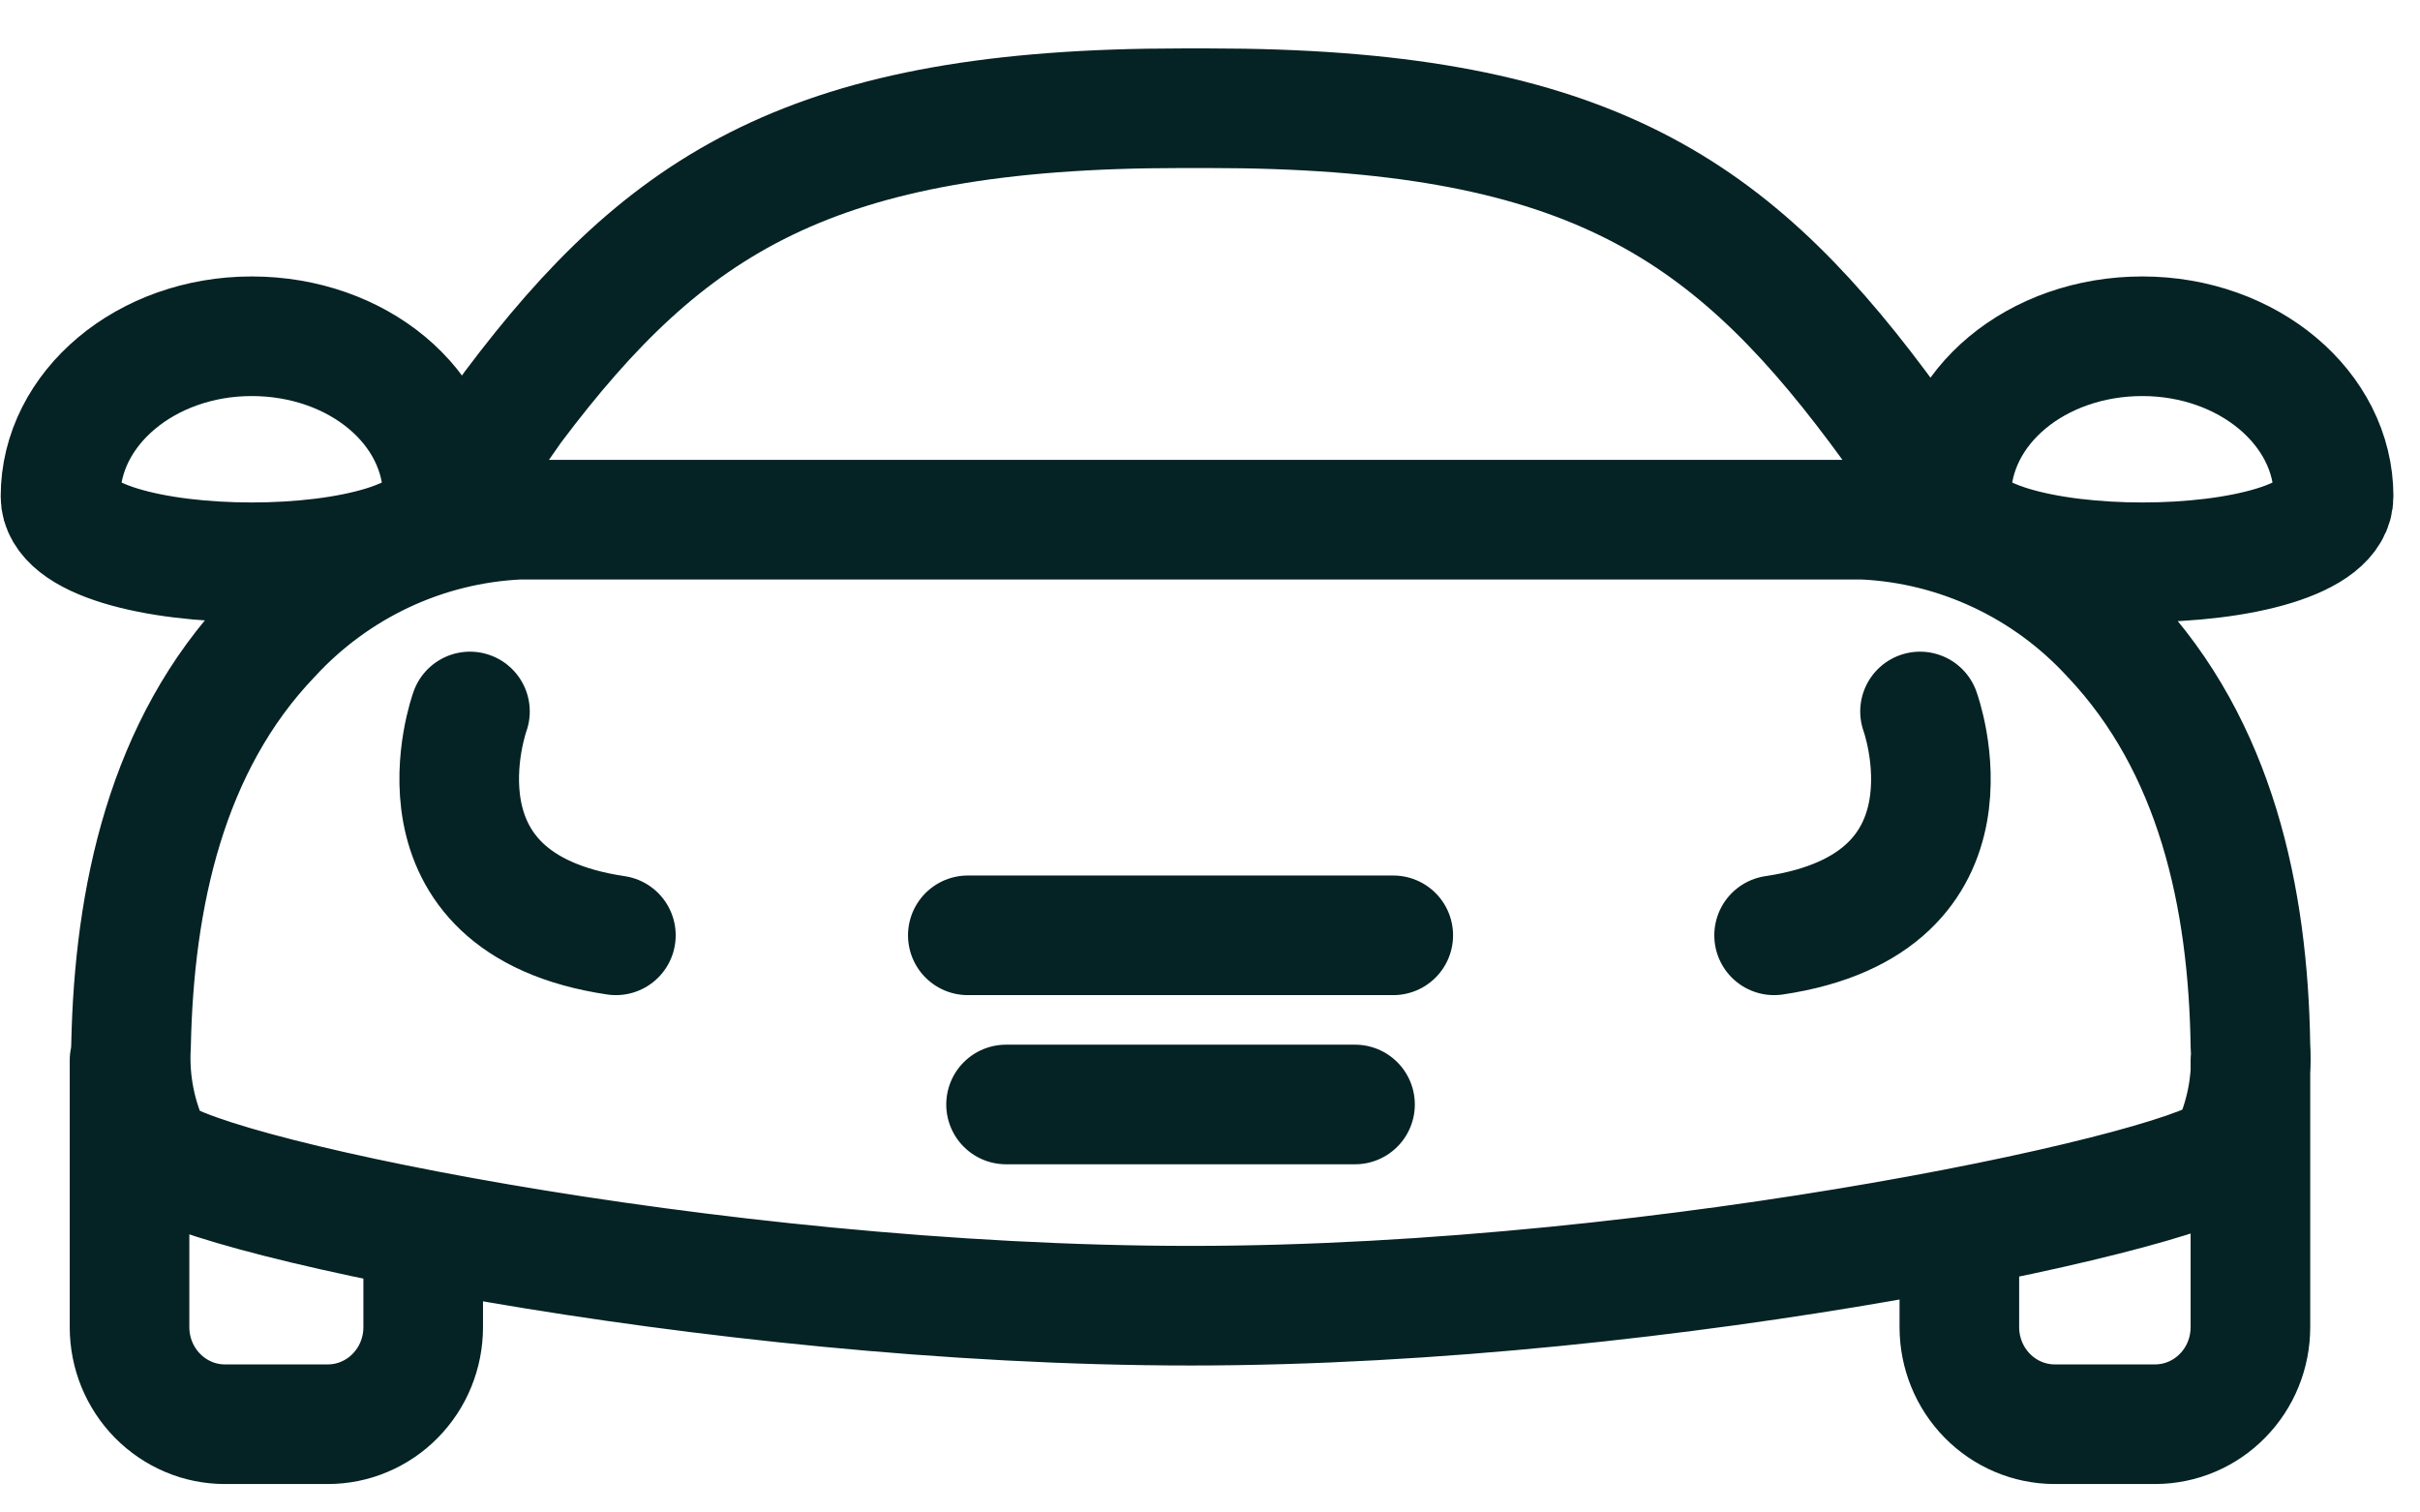 <svg width="40" height="25" viewBox="0 0 40 25" fill="none" xmlns="http://www.w3.org/2000/svg">
    <path
        d="M32.716 9.005L31.036 6.725C28.515 3.355 26.097 1.789 19.991 1.789H19.525C13.432 1.789 11.014 3.355 8.48 6.725L6.962 8.895M6.995 20.452V21.937C6.995 22.148 6.954 22.357 6.875 22.551C6.796 22.746 6.679 22.922 6.533 23.071C6.387 23.22 6.213 23.338 6.021 23.419C5.83 23.5 5.625 23.541 5.418 23.541H3.718C3.511 23.541 3.306 23.5 3.115 23.419C2.924 23.338 2.75 23.22 2.603 23.071C2.457 22.922 2.341 22.746 2.261 22.551C2.182 22.357 2.141 22.148 2.141 21.937V17.526M32.386 20.452V21.937C32.386 22.362 32.552 22.769 32.846 23.069C33.141 23.37 33.54 23.539 33.957 23.541H35.626C36.044 23.539 36.443 23.37 36.737 23.069C37.032 22.769 37.197 22.362 37.197 21.937V17.526M7.768 11.76C7.768 11.76 6.615 14.93 10.18 15.46M31.736 11.76C31.736 11.76 32.896 14.93 29.324 15.46M15.997 15.46H23.029M16.629 18.256H22.397M7.32 8.204C7.32 9.657 1 9.657 1 8.204C1 6.75 2.411 5.558 4.16 5.558C5.909 5.558 7.32 6.725 7.32 8.204ZM32.251 8.204C32.251 9.657 38.572 9.657 38.572 8.204C38.572 6.75 37.16 5.558 35.411 5.558C33.663 5.558 32.251 6.725 32.251 8.204ZM34.896 10.512C33.83 9.351 32.358 8.661 30.797 8.59H8.578C7.017 8.662 5.546 9.352 4.479 10.512C2.749 12.322 2.215 14.836 2.166 17.282C2.131 17.877 2.247 18.47 2.503 19.005C2.865 19.691 11.708 21.582 19.685 21.582C27.662 21.582 36.547 19.61 36.866 19.005C37.12 18.469 37.234 17.876 37.197 17.282C37.16 14.836 36.627 12.341 34.896 10.512Z"
        stroke="#052224" stroke-width="1.977" stroke-linecap="round" stroke-linejoin="round" />
</svg>
